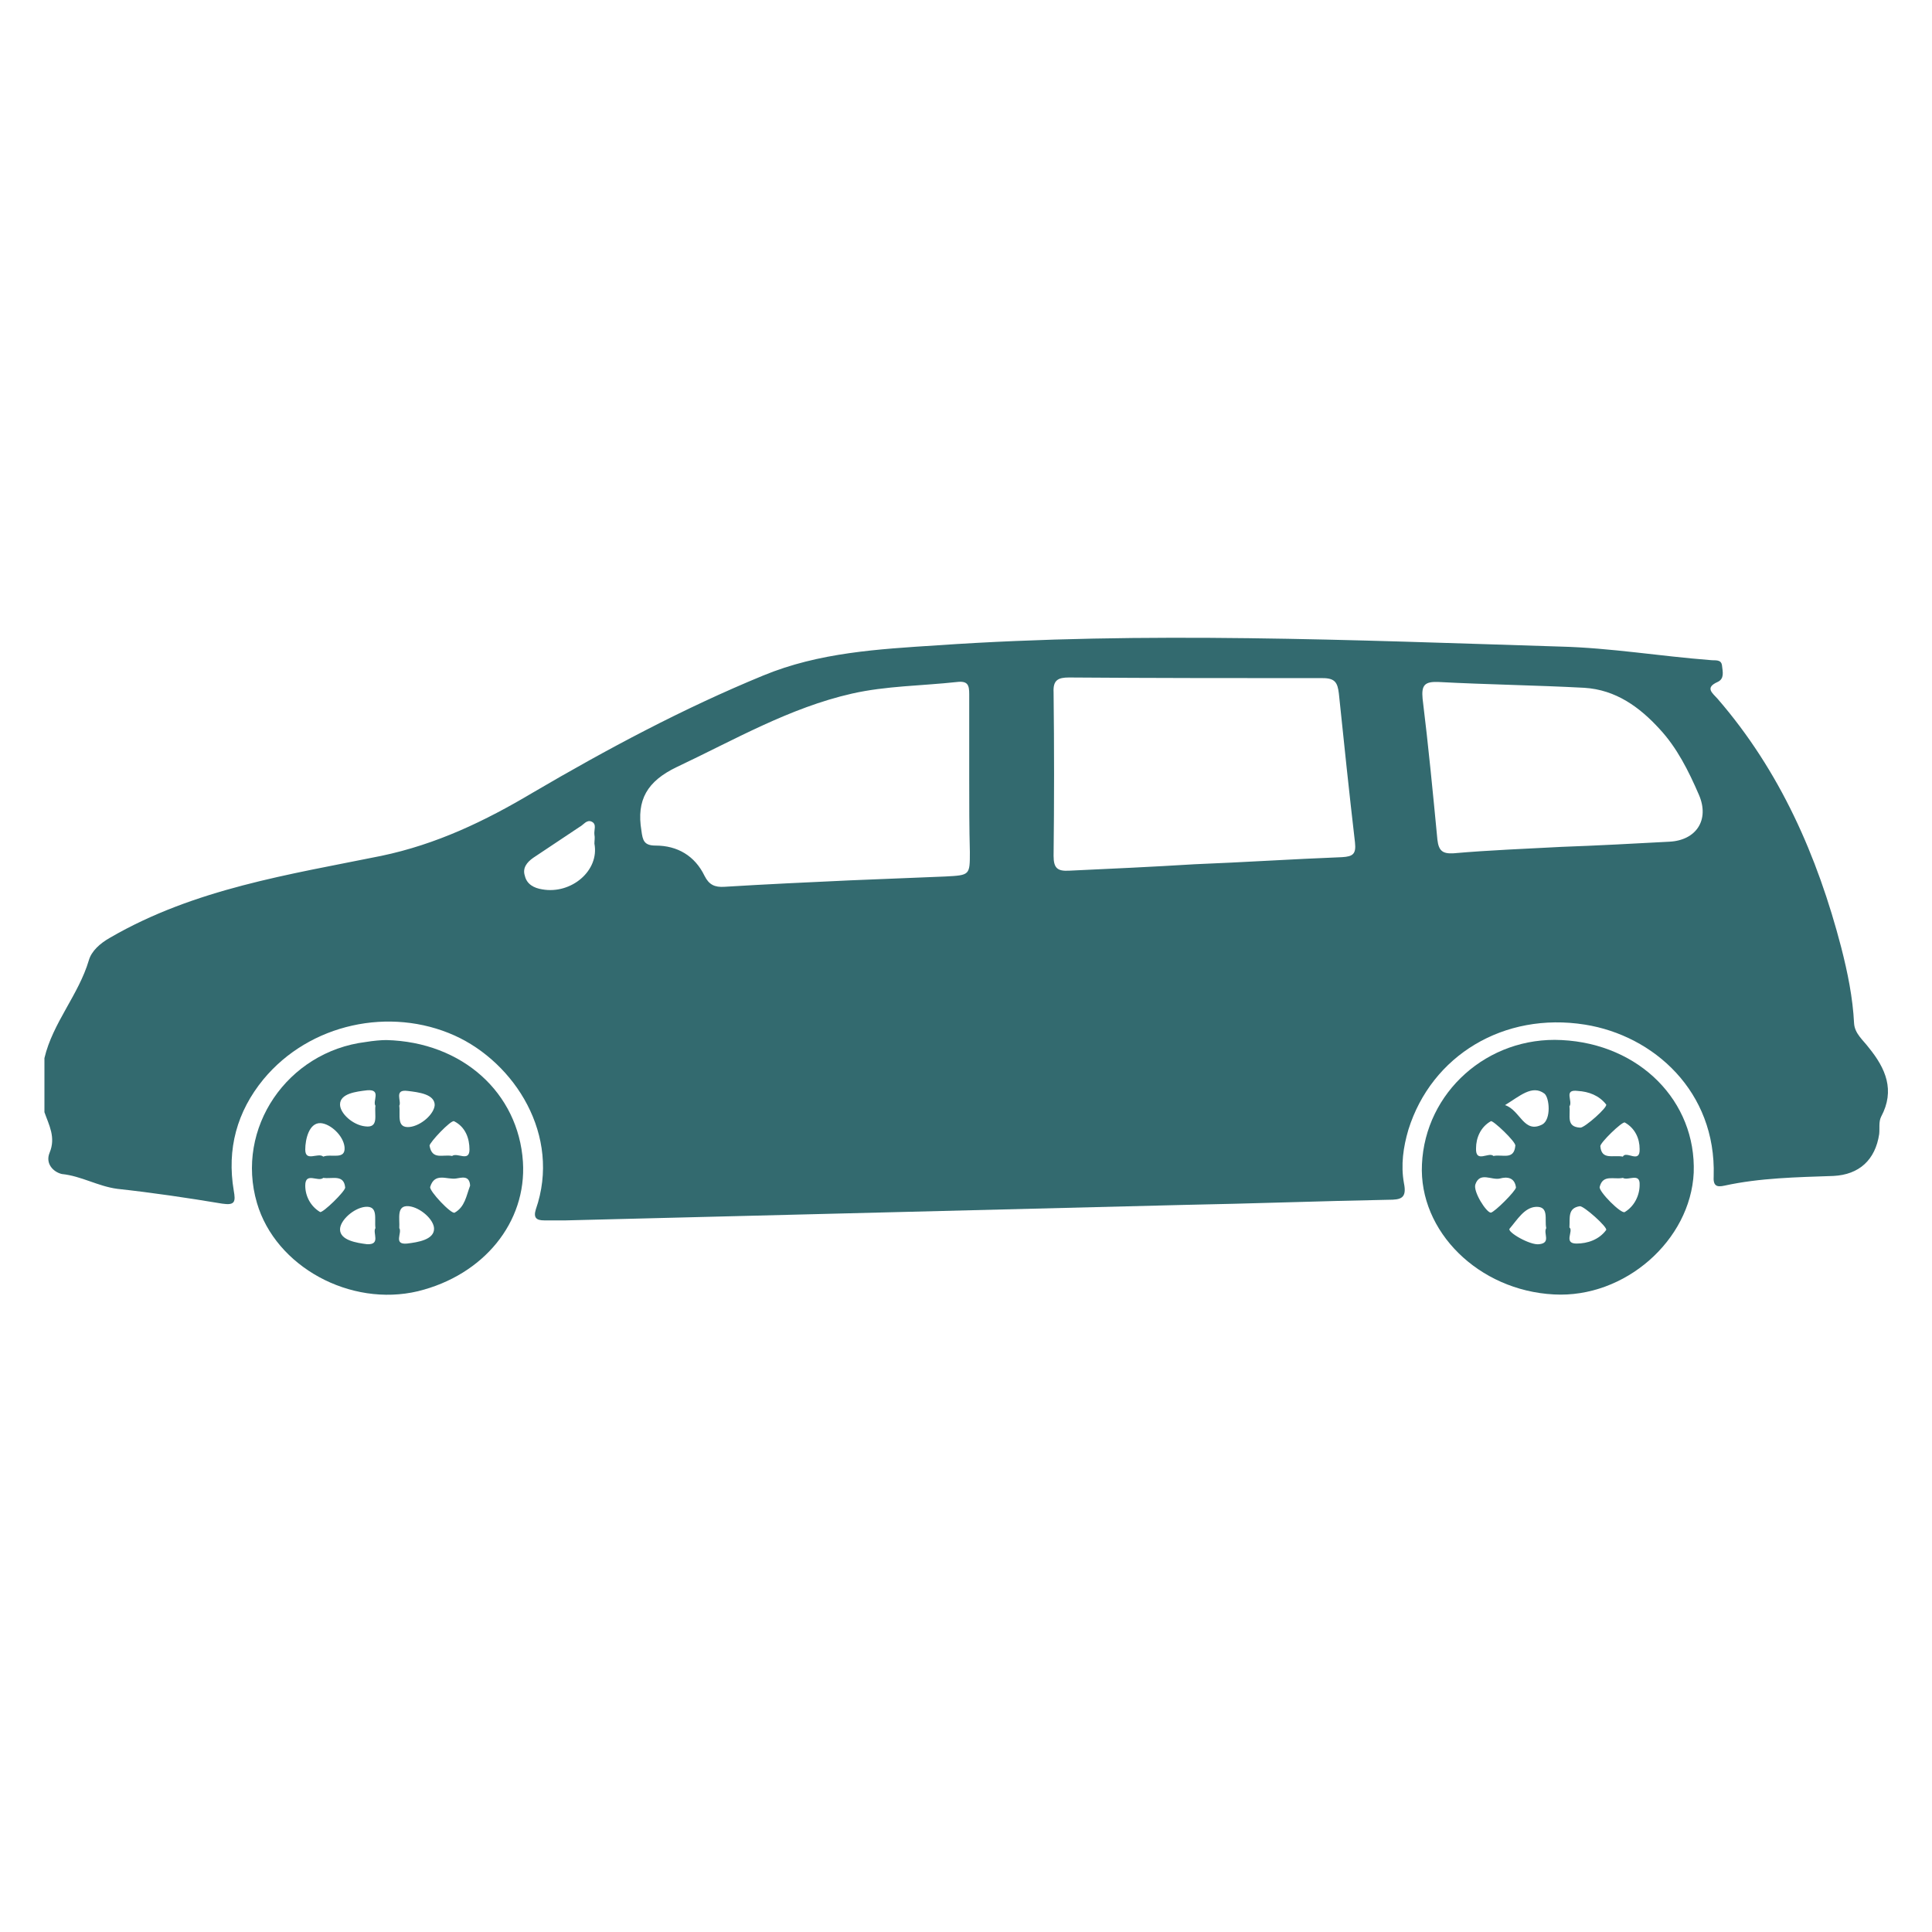 <?xml version="1.0" encoding="utf-8"?>
<!-- Generator: Adobe Illustrator 27.3.1, SVG Export Plug-In . SVG Version: 6.00 Build 0)  -->
<svg version="1.1" id="Layer_1" xmlns="http://www.w3.org/2000/svg" xmlns:xlink="http://www.w3.org/1999/xlink" x="0px" y="0px"
	 viewBox="0 0 300 300" style="enable-background:new 0 0 300 300;" xml:space="preserve">
<style type="text/css">
	.st0{fill:#336A6F;}
</style>
<g>
	<path class="st0" d="M6.9,164.3c1.3-5.5,5.3-9.8,6.9-15.2c0.4-1.4,1.7-2.6,3.3-3.5c13.1-7.6,27.8-9.8,42.1-12.7
		c8.6-1.8,16.1-5.4,23.5-9.8c11.6-6.8,23.4-13.1,35.8-18.2c8.7-3.6,17.9-4.1,27.1-4.7c32.2-2.2,64.4-0.8,96.7,0.2
		c7.8,0.2,15.5,1.5,23.3,2.1c0.7,0.1,1.7-0.2,1.8,0.9c0.1,0.9,0.4,2-0.7,2.5c-2,0.9-0.8,1.7,0,2.6c9.7,11.2,15.5,24.4,19.2,38.6
		c1,3.9,1.8,7.8,2,11.8c0.1,1.6,1.4,2.6,2.3,3.8c2.6,3.2,4.1,6.6,1.9,10.7c-0.4,0.8-0.2,1.8-0.3,2.7c-0.6,4-3.1,6.3-7.1,6.5
		c-5.7,0.2-11.4,0.3-16.9,1.5c-1.3,0.3-1.8,0-1.7-1.5c0.4-13.1-9.3-21.8-20-23.5c-12.6-2-23.8,4.8-27.4,16.3
		c-0.8,2.7-1.2,5.5-0.7,8.3c0.5,2.4-0.5,2.6-2.4,2.6c-10.6,0.2-21.2,0.6-31.9,0.8c-31.9,0.8-63.9,1.6-95.8,2.4c-1.1,0-2.2,0-3.4,0
		c-1.2,0-1.7-0.4-1.3-1.7c4-11.5-3.3-22.8-12.6-27c-10-4.5-22.5-1.9-29.7,6.8c-4.1,5-5.7,10.8-4.6,17.3c0.3,1.7,0.2,2.3-1.8,2
		c-5.4-0.9-10.8-1.7-16.3-2.3c-3-0.4-5.6-2-8.6-2.3C8.3,182,7,180.7,7.7,179c1-2.4-0.1-4.3-0.8-6.3C6.9,169.9,6.9,167.1,6.9,164.3z
		 M185.5,134.2C185.5,134.3,185.5,134.3,185.5,134.2c7.6-0.3,15.2-0.8,22.9-1.1c1.7-0.1,2.2-0.5,2-2.3c-0.9-7.7-1.7-15.4-2.5-23.1
		c-0.2-1.7-0.6-2.4-2.5-2.4c-13.1,0-26.2,0-39.4-0.1c-1.7,0-2.5,0.4-2.4,2.3c0.1,8.5,0.1,17,0,25.4c0,1.9,0.6,2.4,2.4,2.3
		C172.5,134.9,179,134.6,185.5,134.2z M150.5,120.9c0-4.4,0-8.7,0-13.1c0-1.4-0.2-2.1-1.9-1.9c-5.5,0.6-11,0.6-16.3,1.8
		c-9.7,2.2-18.3,7.2-27.2,11.4c-4.6,2.2-6.3,5.1-5.5,9.9c0.2,1.5,0.4,2.3,2.2,2.3c3.4,0,6.1,1.6,7.6,4.7c0.7,1.4,1.6,1.8,3.1,1.7
		c6.5-0.4,13-0.7,19.5-1c4.9-0.2,9.9-0.4,14.8-0.6c3.8-0.2,3.8-0.2,3.8-3.8C150.5,128.6,150.5,124.8,150.5,120.9z M242.5,131.5
		c5.6-0.2,11.1-0.5,16.7-0.8c4.2-0.2,6.3-3.4,4.6-7.3c-1.6-3.7-3.4-7.3-6.1-10.2c-3.1-3.4-6.8-6.1-11.7-6.4
		c-7.5-0.4-15.1-0.5-22.6-0.9c-2.2-0.1-2.7,0.5-2.5,2.6c0.9,7.3,1.6,14.6,2.3,21.9c0.2,1.7,0.8,2.2,2.5,2.1
		C231.4,132,237,131.8,242.5,131.5z M92.3,131c0-0.5,0.1-0.9,0-1.4c-0.1-0.7,0.4-1.6-0.4-2c-0.8-0.4-1.3,0.5-1.9,0.8
		c-2.4,1.6-4.8,3.2-7.2,4.8c-1,0.7-1.7,1.6-1.3,2.8c0.3,1.3,1.4,1.9,2.7,2.1C88.7,138.9,93.1,135.2,92.3,131z"/>
	<path class="st0" d="M242.5,161.5c12.1,0.6,20.9,9.5,20.5,20.6c-0.5,10.5-10.7,19.5-21.7,18.9c-11.7-0.6-21-9.8-20.5-20.2
		C221.3,169.6,231,160.9,242.5,161.5z M235.4,184.4c-0.2-1.6-1.4-1.7-2.5-1.4c-1.3,0.3-3.1-1.1-3.8,0.9c-0.4,1.1,1.7,4.4,2.4,4.4
		C232.1,188.2,235.3,185,235.4,184.4z M252,182.9c-1.4,0.3-3.1-0.6-3.6,1.4c-0.2,0.7,3.4,4.3,3.9,3.9c1.5-0.9,2.3-2.6,2.3-4.2
		C254.7,182,252.8,183.4,252,182.9z M252,179.6c0.5-1,2.7,1.2,2.6-1.2c0-1.6-0.7-3.2-2.3-4.1c-0.4-0.2-3.9,3.2-3.8,3.7
		C248.7,180.2,250.5,179.3,252,179.6z M233.7,171.6c2.4,0.8,2.9,4.5,5.8,3c1.4-0.8,1.1-4.2,0.3-4.8
		C237.9,168.4,236,170.2,233.7,171.6z M240.1,190.7c-0.3-1.3,0.5-3.4-1.6-3.3c-1.8,0.1-2.9,2-4.1,3.4c-0.4,0.5,3.2,2.6,4.6,2.4
		C240.9,193,239.6,191.5,240.1,190.7z M231.9,179.5c1.4-0.3,3.2,0.7,3.4-1.6c0.1-0.6-3.5-4-3.8-3.8c-1.6,0.9-2.3,2.6-2.3,4.2
		C229.1,180.7,231.2,178.8,231.9,179.5z M243.7,190.6c0.7,0.5-1,2.5,1.1,2.5c1.7,0,3.5-0.6,4.6-2.1c0.3-0.4-3.5-3.8-4.1-3.7
		C243.4,187.6,243.8,189.1,243.7,190.6z M243.7,171.8c0.2,1.4-0.6,3.2,1.7,3.3c0.7,0,4.3-3.2,4-3.6c-1.1-1.4-2.7-2-4.4-2.1
		C242.7,169.1,244.3,171,243.7,171.8z"/>
	<path class="st0" d="M60,161.5c11.8,0.3,20.5,8.2,21.2,18.9c0.6,9.4-6.1,17.6-16.3,20.1c-10.5,2.5-22.1-3.8-25-13.7
		c-3.4-11.6,4.7-23.5,16.9-25C58,161.6,59.2,161.5,60,161.5z M62,190.7c0.5,0.7-1,2.6,1.2,2.4c1.7-0.2,4.2-0.6,4.2-2.3
		c0-1.4-2.1-3.3-3.9-3.5C61.5,187.1,62.1,189.2,62,190.7z M62,171.7c0.2,1.4-0.5,3.5,1.6,3.3c1.8-0.2,3.8-2,3.9-3.4
		c0-1.7-2.5-2-4.2-2.2C61.1,169.1,62.4,171,62,171.7z M58.3,171.7c-0.5-0.7,1-2.6-1.3-2.4c-1.7,0.2-4.2,0.5-4.2,2.2
		c0,1.4,2,3.2,3.9,3.4C58.9,175.2,58.1,173.1,58.3,171.7z M50.2,182.9c-0.8,0.7-2.8-1-2.8,1.2c0,1.6,0.8,3.2,2.3,4.1
		c0.4,0.2,3.9-3.2,3.9-3.8C53.4,182.3,51.6,183.1,50.2,182.9z M58.3,190.7c-0.2-1.4,0.5-3.5-1.6-3.3c-1.8,0.2-3.9,2.1-3.9,3.5
		c0,1.7,2.6,2.1,4.2,2.3C59.2,193.3,57.8,191.4,58.3,190.7z M73,184.1c-0.1-1.7-1.4-1.2-2.2-1.1c-1.4,0.2-3.3-1-4,1.3
		c-0.2,0.6,3.3,4.3,3.8,4C72.2,187.4,72.4,185.7,73,184.1z M70.2,179.5c0.8-0.6,2.7,1,2.7-1c0-1.7-0.6-3.5-2.4-4.4
		c-0.5-0.2-3.8,3.3-3.8,3.8C67.1,180.2,68.8,179.2,70.2,179.5z M50.2,179.6c1.2-0.5,3.5,0.6,3.3-1.5c-0.2-1.8-2.2-3.6-3.7-3.7
		c-1.8-0.1-2.4,2.5-2.4,4.1C47.4,180.5,49.4,178.9,50.2,179.6z"/>
</g>
</svg>
